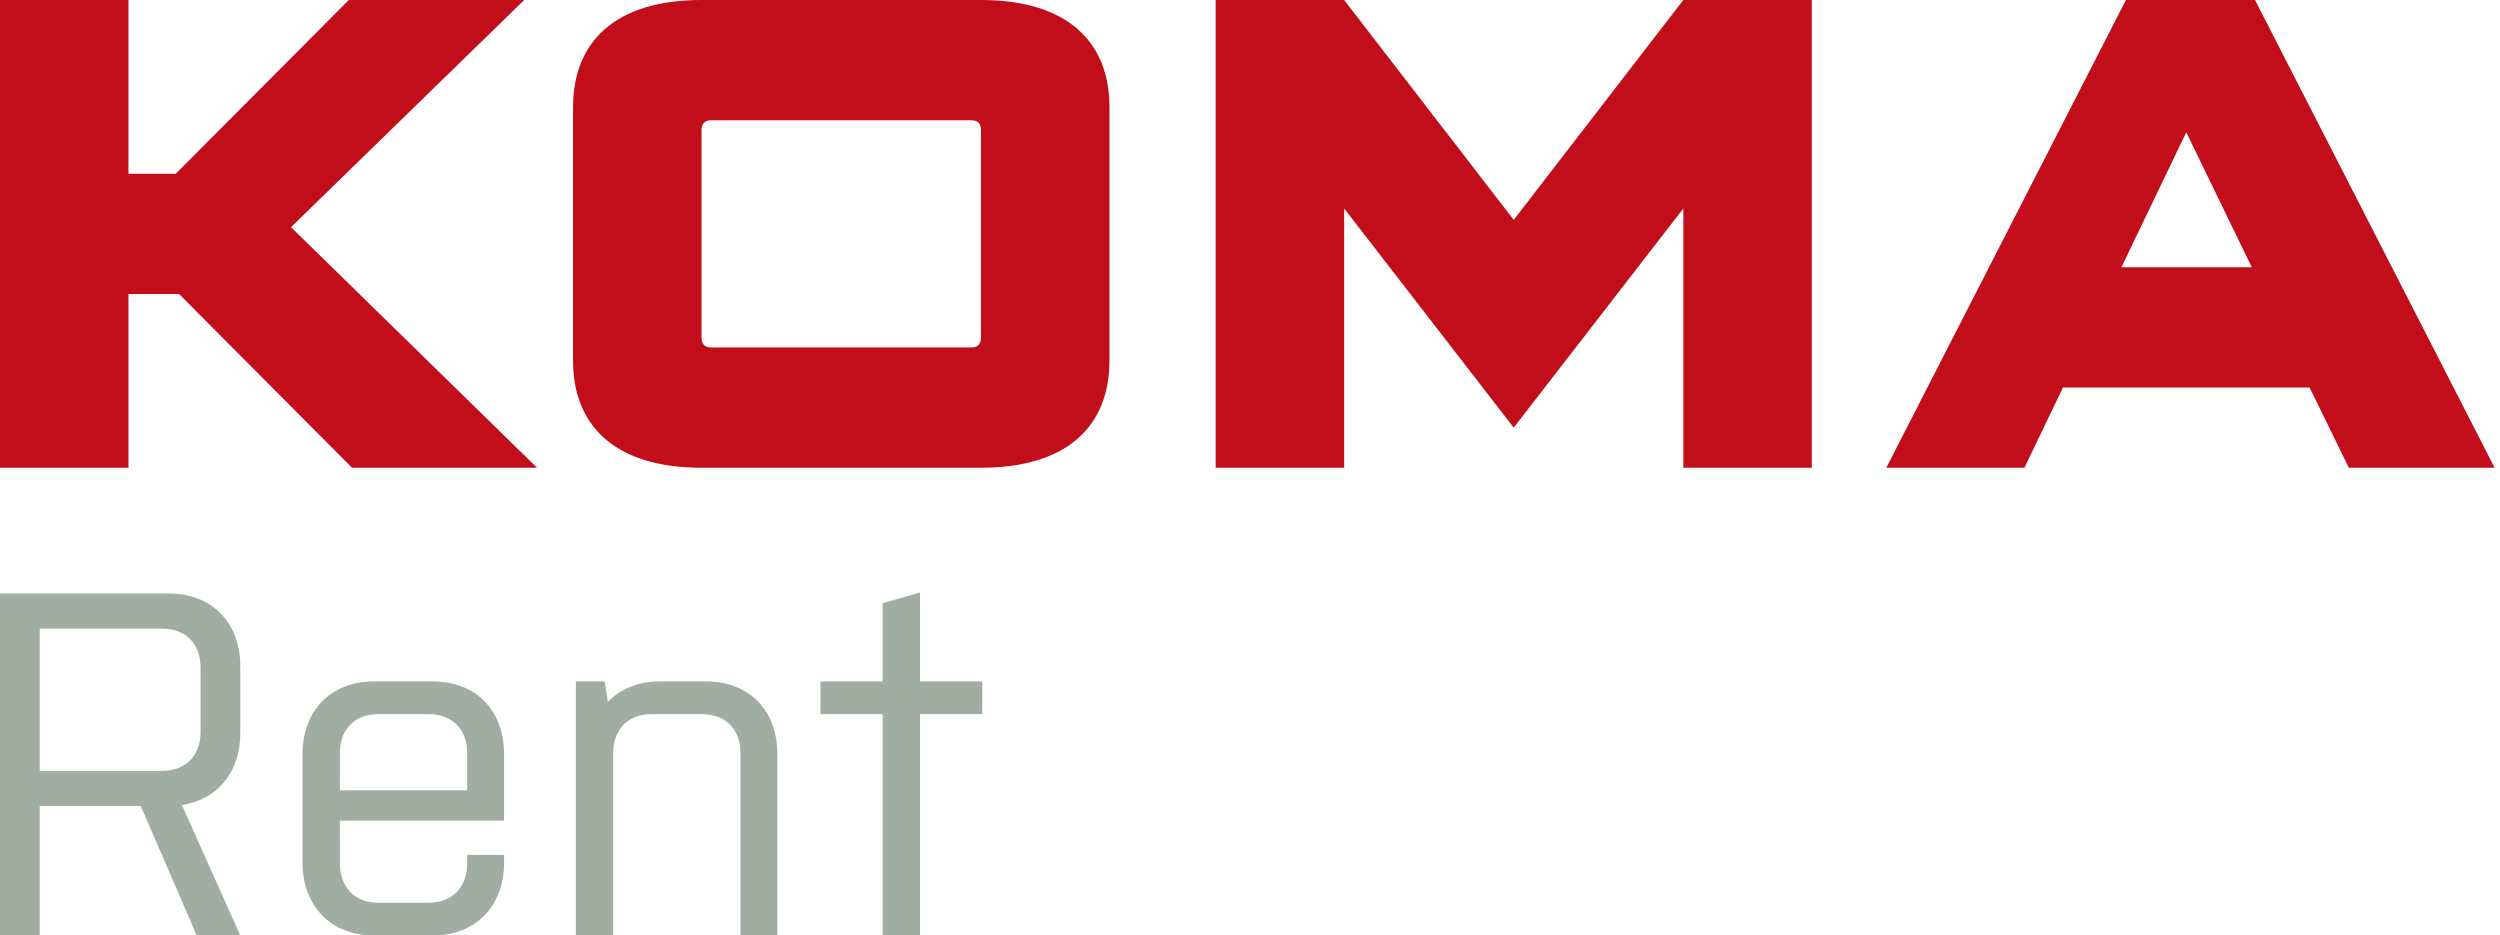 <?xml version="1.0" encoding="UTF-8" standalone="no"?>
<svg width="155px" height="58px" viewBox="0 0 155 58" version="1.1" xmlns="http://www.w3.org/2000/svg" xmlns:xlink="http://www.w3.org/1999/xlink" xmlns:sketch="http://www.bohemiancoding.com/sketch/ns">
    <!-- Generator: Sketch 3.4 (15575) - http://www.bohemiancoding.com/sketch -->
    <title>Logo KOMA Rent</title>
    <desc>Created with Sketch.</desc>
    <defs></defs>
    <g id="_Library" stroke="none" stroke-width="1" fill="none" fill-rule="evenodd" sketch:type="MSPage">
        <g id="Menu-–-dropdown-–-Firma-&amp;-Lidé" sketch:type="MSArtboardGroup" transform="translate(-194, -75)">
            <g id="Header-(MAIN)" sketch:type="MSLayerGroup">
                <g id="Logo-KOMA-Rent" transform="translate(194, 75)" sketch:type="MSShapeGroup">
                    <path d="M14.899,45.459 L14.899,41.308 C14.899,38.582 13.118,36.795 10.477,36.795 L0,36.795 L0,58 L2.463,58 L2.463,49.972 L8.726,49.972 L12.198,58 L14.899,58 L11.278,49.911 C13.475,49.578 14.899,47.882 14.899,45.459 L14.899,45.459 Z M12.435,45.368 C12.435,46.852 11.515,47.791 10.062,47.791 L2.463,47.791 L2.463,38.976 L10.062,38.976 C11.515,38.976 12.435,39.914 12.435,41.399 L12.435,45.368 L12.435,45.368 Z M28.966,53.001 L28.966,53.516 C28.966,55.002 28.047,55.97 26.562,55.97 L23.446,55.97 C21.991,55.97 21.072,55.002 21.072,53.516 L21.072,50.881 L31.252,50.881 L31.252,46.762 C31.252,44.034 29.501,42.247 26.83,42.247 L23.179,42.247 C20.538,42.247 18.756,44.034 18.756,46.762 L18.756,53.487 C18.756,56.182 20.538,58 23.179,58 L26.83,58 C29.501,58 31.252,56.182 31.252,53.487 L31.252,53.001 L28.966,53.001 L28.966,53.001 Z M21.072,46.701 C21.072,45.216 21.991,44.278 23.446,44.278 L26.562,44.278 C28.047,44.278 28.966,45.216 28.966,46.701 L28.966,49.002 L21.072,49.002 L21.072,46.701 L21.072,46.701 Z M48.198,58 L48.198,46.762 C48.198,44.034 46.447,42.247 43.776,42.247 L40.926,42.247 C39.591,42.247 38.463,42.702 37.691,43.519 L37.483,42.247 L35.703,42.247 L35.703,58 L38.017,58 L38.017,46.701 C38.017,45.216 38.938,44.278 40.392,44.278 L43.509,44.278 C44.993,44.278 45.912,45.216 45.912,46.701 L45.912,58 L48.198,58 L48.198,58 Z M50.869,44.278 L54.727,44.278 L54.727,58 L57.042,58 L57.042,44.278 L60.9,44.278 L60.9,42.247 L57.042,42.247 L57.042,36.733 L54.727,37.399 L54.727,42.247 L50.869,42.247 L50.869,44.278 L50.869,44.278 Z" id="Fill-1" fill="#A0ADA2"></path>
                    <path d="M154.667,29 L139.811,0 L131.807,0 L116.951,29 L125.514,29 L127.903,24.028 L143.197,24.028 L145.626,29 L154.667,29 L154.667,29 Z M139.612,16.572 L131.527,16.572 L135.549,8.203 L139.612,16.572 L139.612,16.572 Z M104.366,29 L112.331,29 L112.331,0 L104.366,0 L93.851,13.631 L83.337,0 L75.371,0 L75.371,29 L83.337,29 L83.337,12.926 L93.851,26.514 L104.366,12.926 L104.366,29 L104.366,29 Z M68.786,22.371 L68.786,6.629 C68.786,2.652 66.238,0 60.82,0 L43.495,0 C38.079,0 35.53,2.652 35.53,6.629 L35.53,22.371 C35.53,26.349 38.079,29 43.495,29 L60.82,29 C66.238,29 68.786,26.349 68.786,22.371 L68.786,22.371 Z M60.82,20.922 C60.82,21.335 60.622,21.542 60.223,21.542 L44.092,21.542 C43.694,21.542 43.495,21.335 43.495,20.922 L43.495,8.08 C43.495,7.664 43.694,7.458 44.092,7.458 L60.223,7.458 C60.622,7.458 60.82,7.664 60.82,8.08 L60.82,20.922 L60.82,20.922 Z M33.297,29 L18.042,14.085 L32.501,0 L21.627,0 L10.897,10.772 L7.966,10.772 L7.966,0 L0,0 L0,29 L7.966,29 L7.966,18.229 L11.102,18.229 L21.826,29 L33.297,29 L33.297,29 Z" id="Fill-2" fill="#C20E1A"></path>
                </g>
            </g>
        </g>
    </g>
</svg>